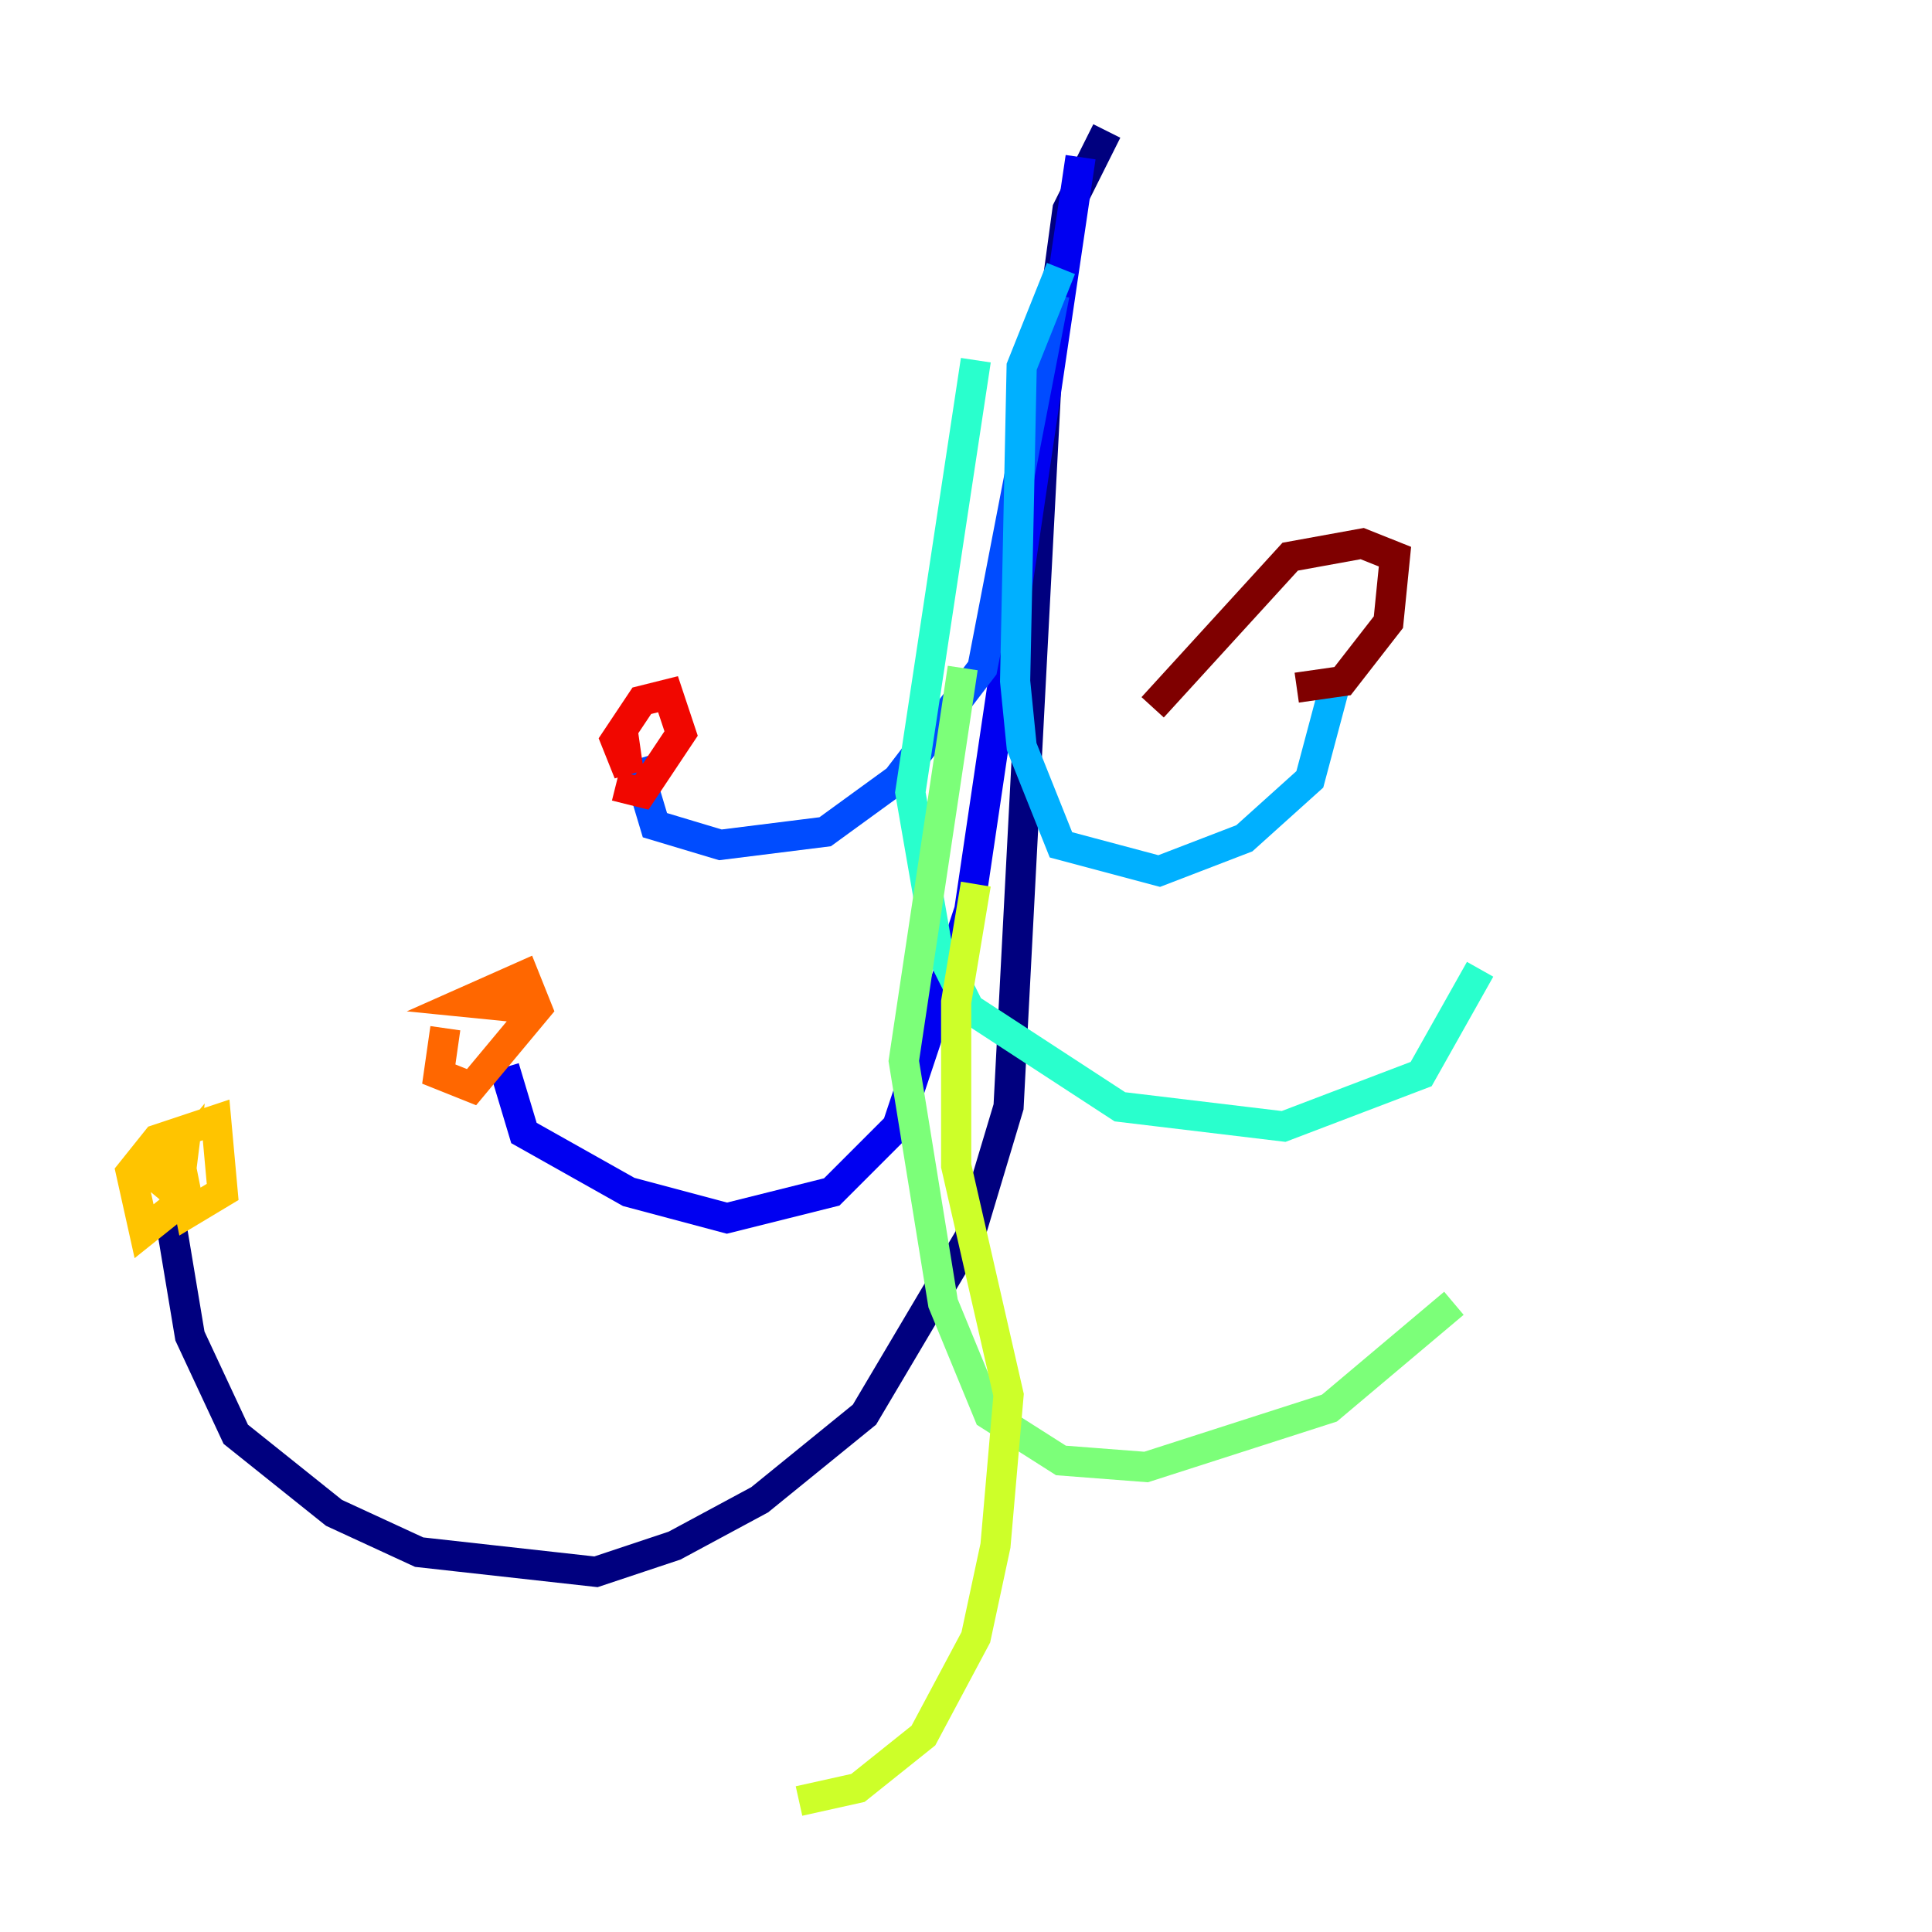 <?xml version="1.0" encoding="utf-8" ?>
<svg baseProfile="tiny" height="128" version="1.2" viewBox="0,0,128,128" width="128" xmlns="http://www.w3.org/2000/svg" xmlns:ev="http://www.w3.org/2001/xml-events" xmlns:xlink="http://www.w3.org/1999/xlink"><defs /><polyline fill="none" points="73.329,8.678 70.725,13.885 69.424,23.43 66.82,73.329 64.217,82.007 57.275,93.722 50.332,99.363 44.691,102.4 39.485,104.136 27.77,102.834 22.129,100.231 15.62,95.024 12.583,88.515 11.281,80.705" stroke="#00007f" stroke-width="2" /><polyline fill="none" points="71.593,10.414 64.217,60.312 59.444,74.63 55.105,78.969 48.163,80.705 41.654,78.969 34.712,75.064 33.41,70.725" stroke="#0000f1" stroke-width="2" /><polyline fill="none" points="69.858,19.525 65.085,44.258 59.444,51.634 54.671,55.105 47.729,55.973 43.39,54.671 42.088,50.332" stroke="#004cff" stroke-width="2" /><polyline fill="none" points="70.291,17.79 67.688,24.298 67.254,45.125 67.688,49.464 70.291,55.973 76.8,57.709 82.441,55.539 86.78,51.634 88.515,45.125" stroke="#00b0ff" stroke-width="2" /><polyline fill="none" points="64.651,23.864 60.312,52.502 62.047,62.481 64.217,66.82 74.197,73.329 85.044,74.63 94.156,71.159 98.061,64.217" stroke="#29ffcd" stroke-width="2" /><polyline fill="none" points="63.783,44.258 59.878,70.291 62.481,86.346 65.519,93.722 70.291,96.759 75.932,97.193 88.081,93.288 96.325,86.346" stroke="#7cff79" stroke-width="2" /><polyline fill="none" points="64.651,58.576 63.349,66.386 63.349,77.234 66.82,92.42 65.953,102.4 64.651,108.475 61.18,114.983 56.841,118.454 52.936,119.322" stroke="#cdff29" stroke-width="2" /><polyline fill="none" points="9.98,78.969 12.149,76.366 11.715,79.837 9.546,81.573 8.678,77.668 10.414,75.498 14.319,74.197 14.752,78.969 12.583,80.271 11.715,75.932" stroke="#ffc400" stroke-width="2" /><polyline fill="none" points="35.146,66.82 30.807,66.386 34.712,64.651 35.58,66.82 31.241,72.027 29.071,71.159 29.505,68.122" stroke="#ff6700" stroke-width="2" /><polyline fill="none" points="41.22,48.163 41.654,51.2 40.786,49.031 42.522,46.427 44.258,45.993 45.125,48.597 42.522,52.502 40.786,52.068" stroke="#f10700" stroke-width="2" /><polyline fill="none" points="76.366,46.861 85.478,36.881 90.251,36.014 92.42,36.881 91.986,41.22 88.949,45.125 85.912,45.559" stroke="#7f0000" stroke-width="2" /></svg>